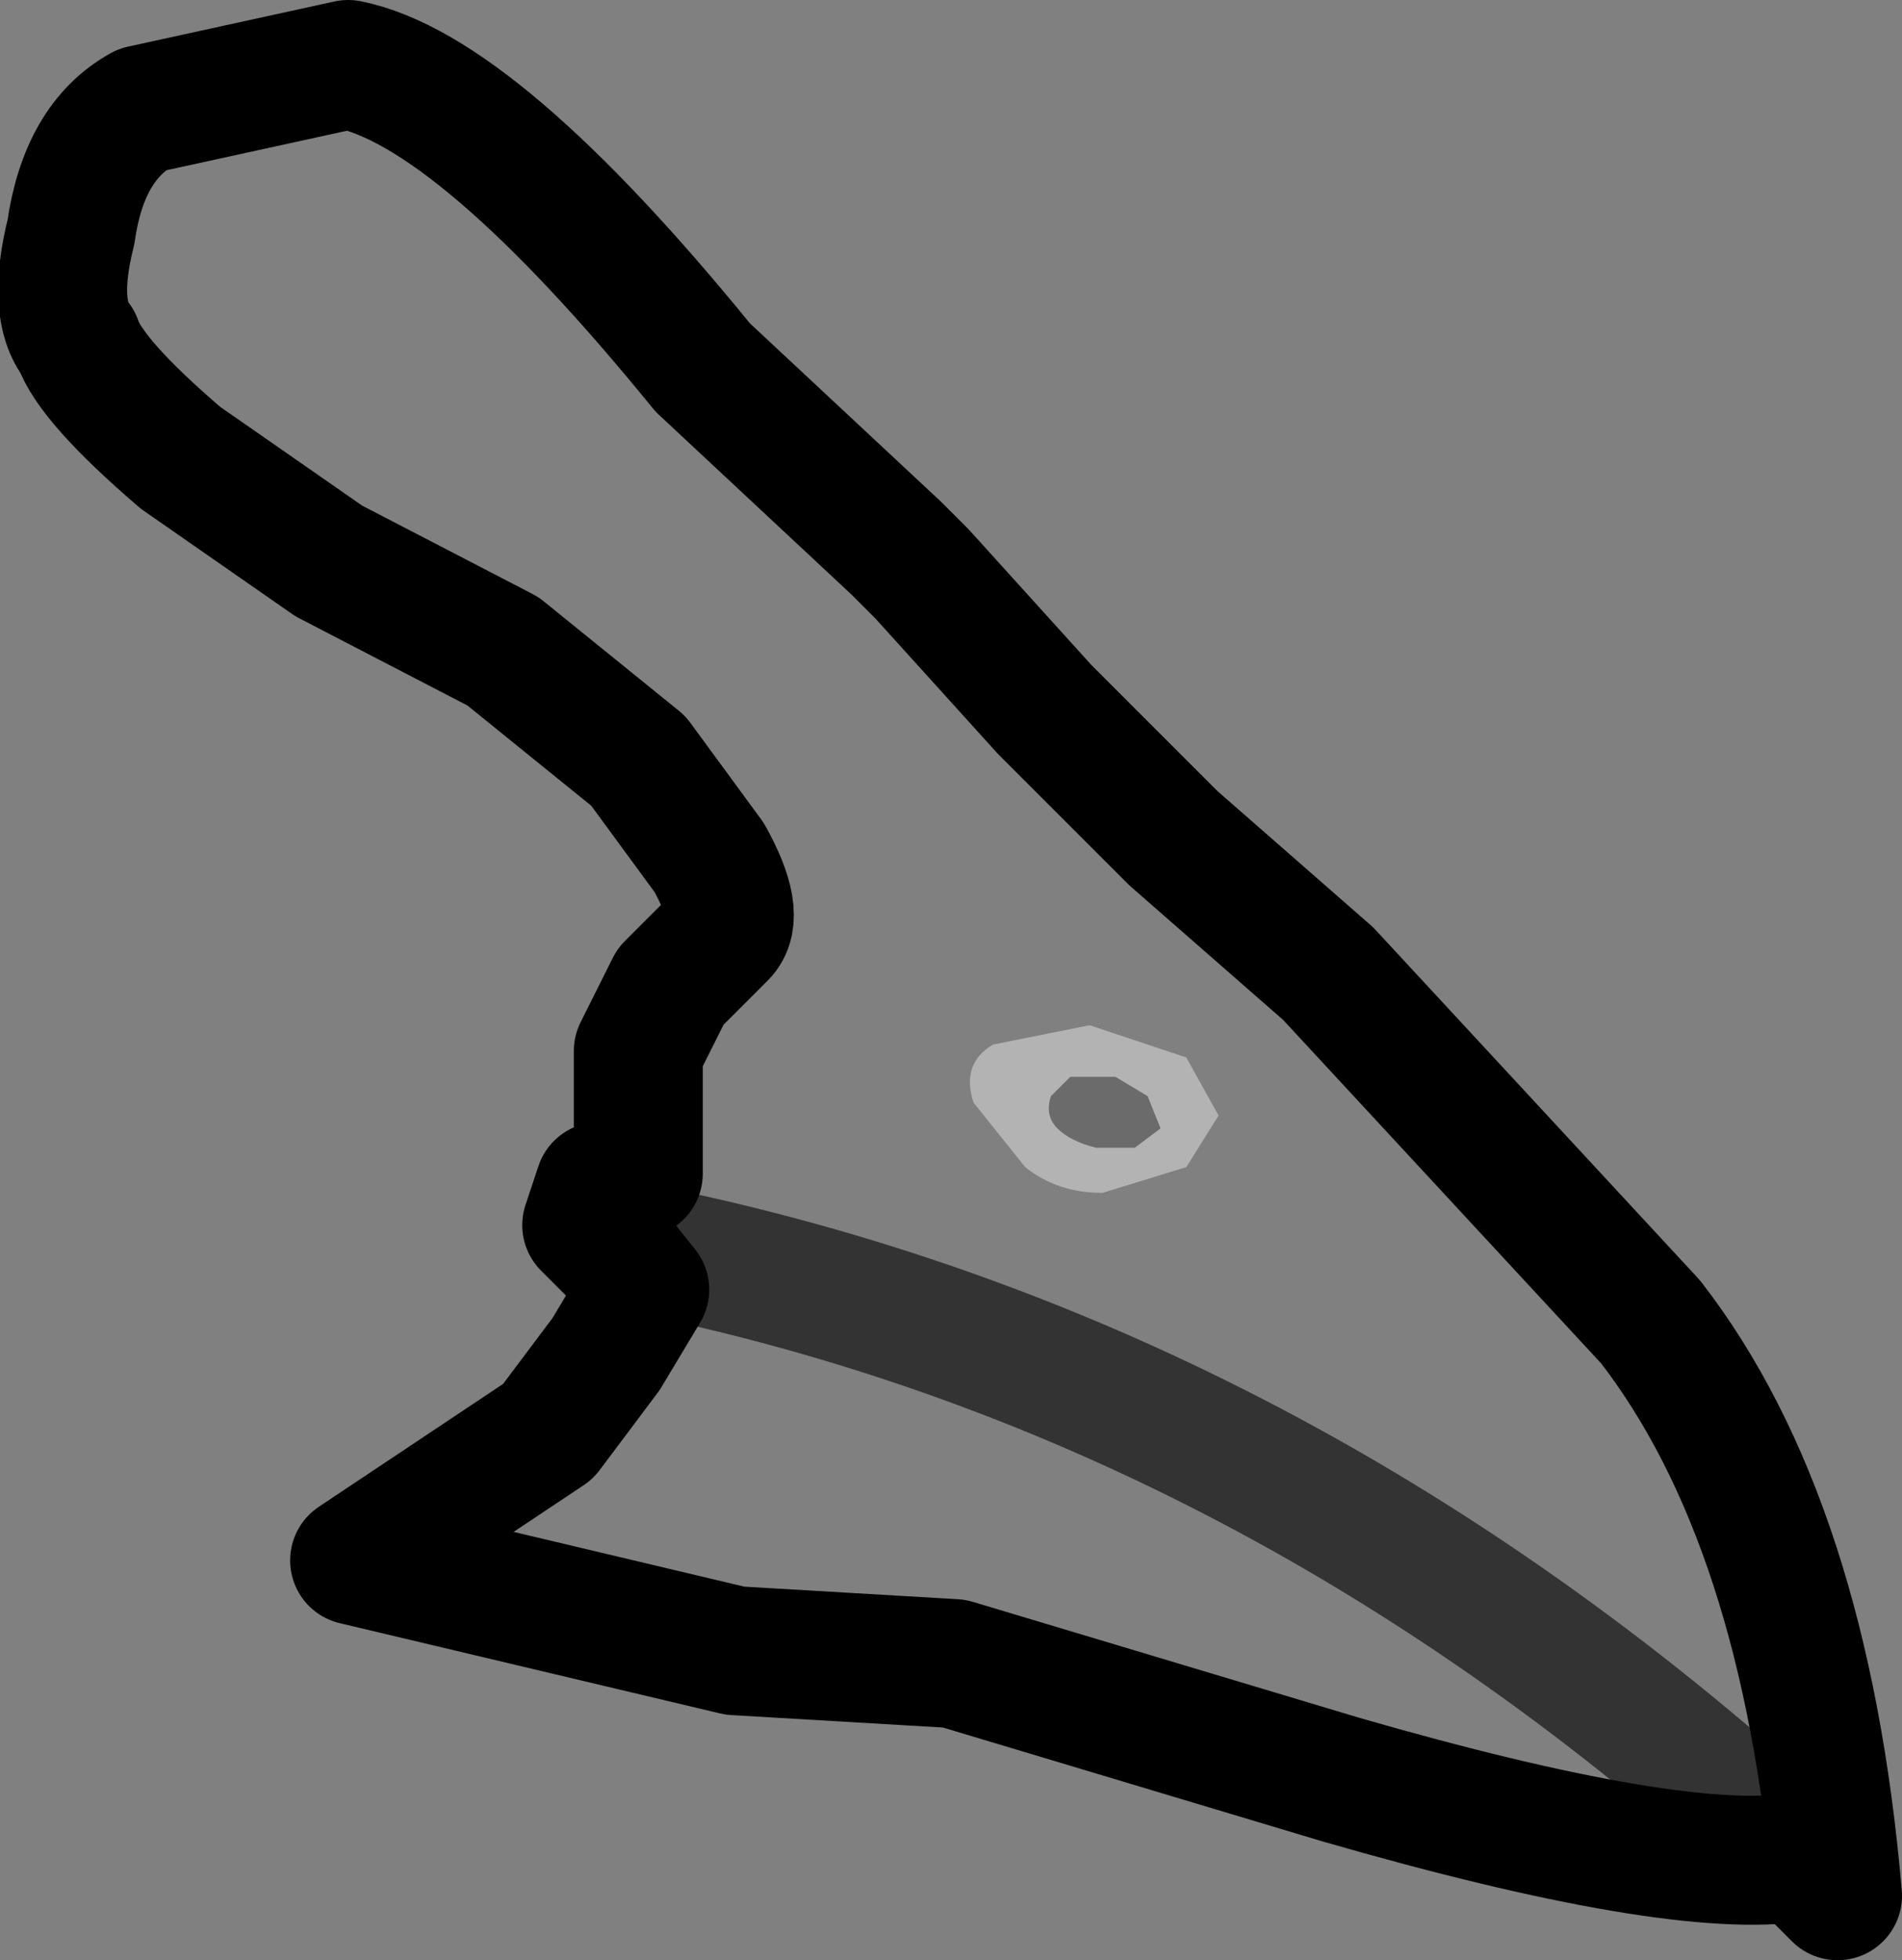 <?xml version="1.0" encoding="UTF-8" standalone="no"?>
<svg xmlns:xlink="http://www.w3.org/1999/xlink" height="15.2px" width="14.75px" xmlns="http://www.w3.org/2000/svg">
  <rect width="100%" height="100%" fill="#808080" stroke="none"/>
  <g transform="matrix(1.0, 0.0, 0.0, 1.0, 5.15, 10.85)">
    <path d="M5.15 -3.3 L7.65 -0.6 Q8.85 0.95 9.1 3.85 L8.8 3.55 Q7.85 3.7 5.25 2.95 L2.25 2.05 0.55 1.95 -2.4 1.25 -0.9 0.25 -0.45 -0.35 -0.15 -0.85 -0.35 -1.1 -0.6 -1.35 -0.5 -1.65 -0.2 -1.75 -0.2 -2.1 -0.2 -2.7 0.05 -3.2 0.45 -3.6 Q0.6 -3.75 0.35 -4.2 L-0.2 -4.95 -1.25 -5.8 -2.6 -6.5 -3.75 -7.3 Q-4.45 -7.9 -4.55 -8.2 -4.75 -8.45 -4.6 -9.05 -4.5 -9.75 -4.05 -10.0 L-2.45 -10.35 Q-1.45 -10.15 0.3 -8.0 L1.8 -6.6 2.0 -6.4 2.95 -5.35 3.95 -4.35 5.15 -3.3" fill="#ffffff" fill-opacity="0.0" fill-rule="evenodd" stroke="none"/>
    <path d="M5.15 -3.3 L7.65 -0.6 Q8.85 0.95 9.1 3.85 L8.8 3.55 Q7.85 3.7 5.25 2.95 L2.25 2.05 0.55 1.95 -2.4 1.25 -0.9 0.25 -0.45 -0.35 -0.15 -0.85 -0.35 -1.1 -0.6 -1.35 -0.5 -1.65 -0.2 -1.75 -0.2 -2.1 -0.2 -2.7 0.05 -3.2 0.45 -3.6 Q0.6 -3.75 0.35 -4.2 L-0.2 -4.95 -1.25 -5.8 -2.6 -6.5 -3.75 -7.3 Q-4.45 -7.9 -4.55 -8.2 -4.75 -8.45 -4.6 -9.05 -4.5 -9.75 -4.05 -10.0 L-2.45 -10.35 Q-1.45 -10.15 0.3 -8.0 L1.8 -6.6 2.0 -6.4 2.95 -5.35 3.95 -4.35 5.15 -3.3 Z" fill="none" stroke="#000000" stroke-linecap="round" stroke-linejoin="round" stroke-width="1.0"/>
    <path d="M0.15 -1.1 Q4.9 -0.05 8.8 3.55" fill="none" stroke="#000000" stroke-linecap="round" stroke-linejoin="round" stroke-opacity="0.6" stroke-width="1.0"/>
    <path d="M2.8 -1.8 L2.4 -2.3 Q2.3 -2.6 2.55 -2.75 L3.3 -2.9 4.05 -2.65 4.3 -2.2 4.05 -1.8 3.4 -1.6 Q3.05 -1.6 2.8 -1.8" fill="#ffffff" fill-opacity="0.4" fill-rule="evenodd" stroke="none"/>
    <path d="M3.05 -2.1 Q2.95 -2.2 3.0 -2.35 L3.15 -2.5 3.5 -2.5 3.75 -2.35 3.85 -2.1 3.65 -1.95 3.35 -1.95 Q3.15 -2.0 3.05 -2.1" fill="#000000" fill-opacity="0.4" fill-rule="evenodd" stroke="none"/>
  </g>
</svg>
